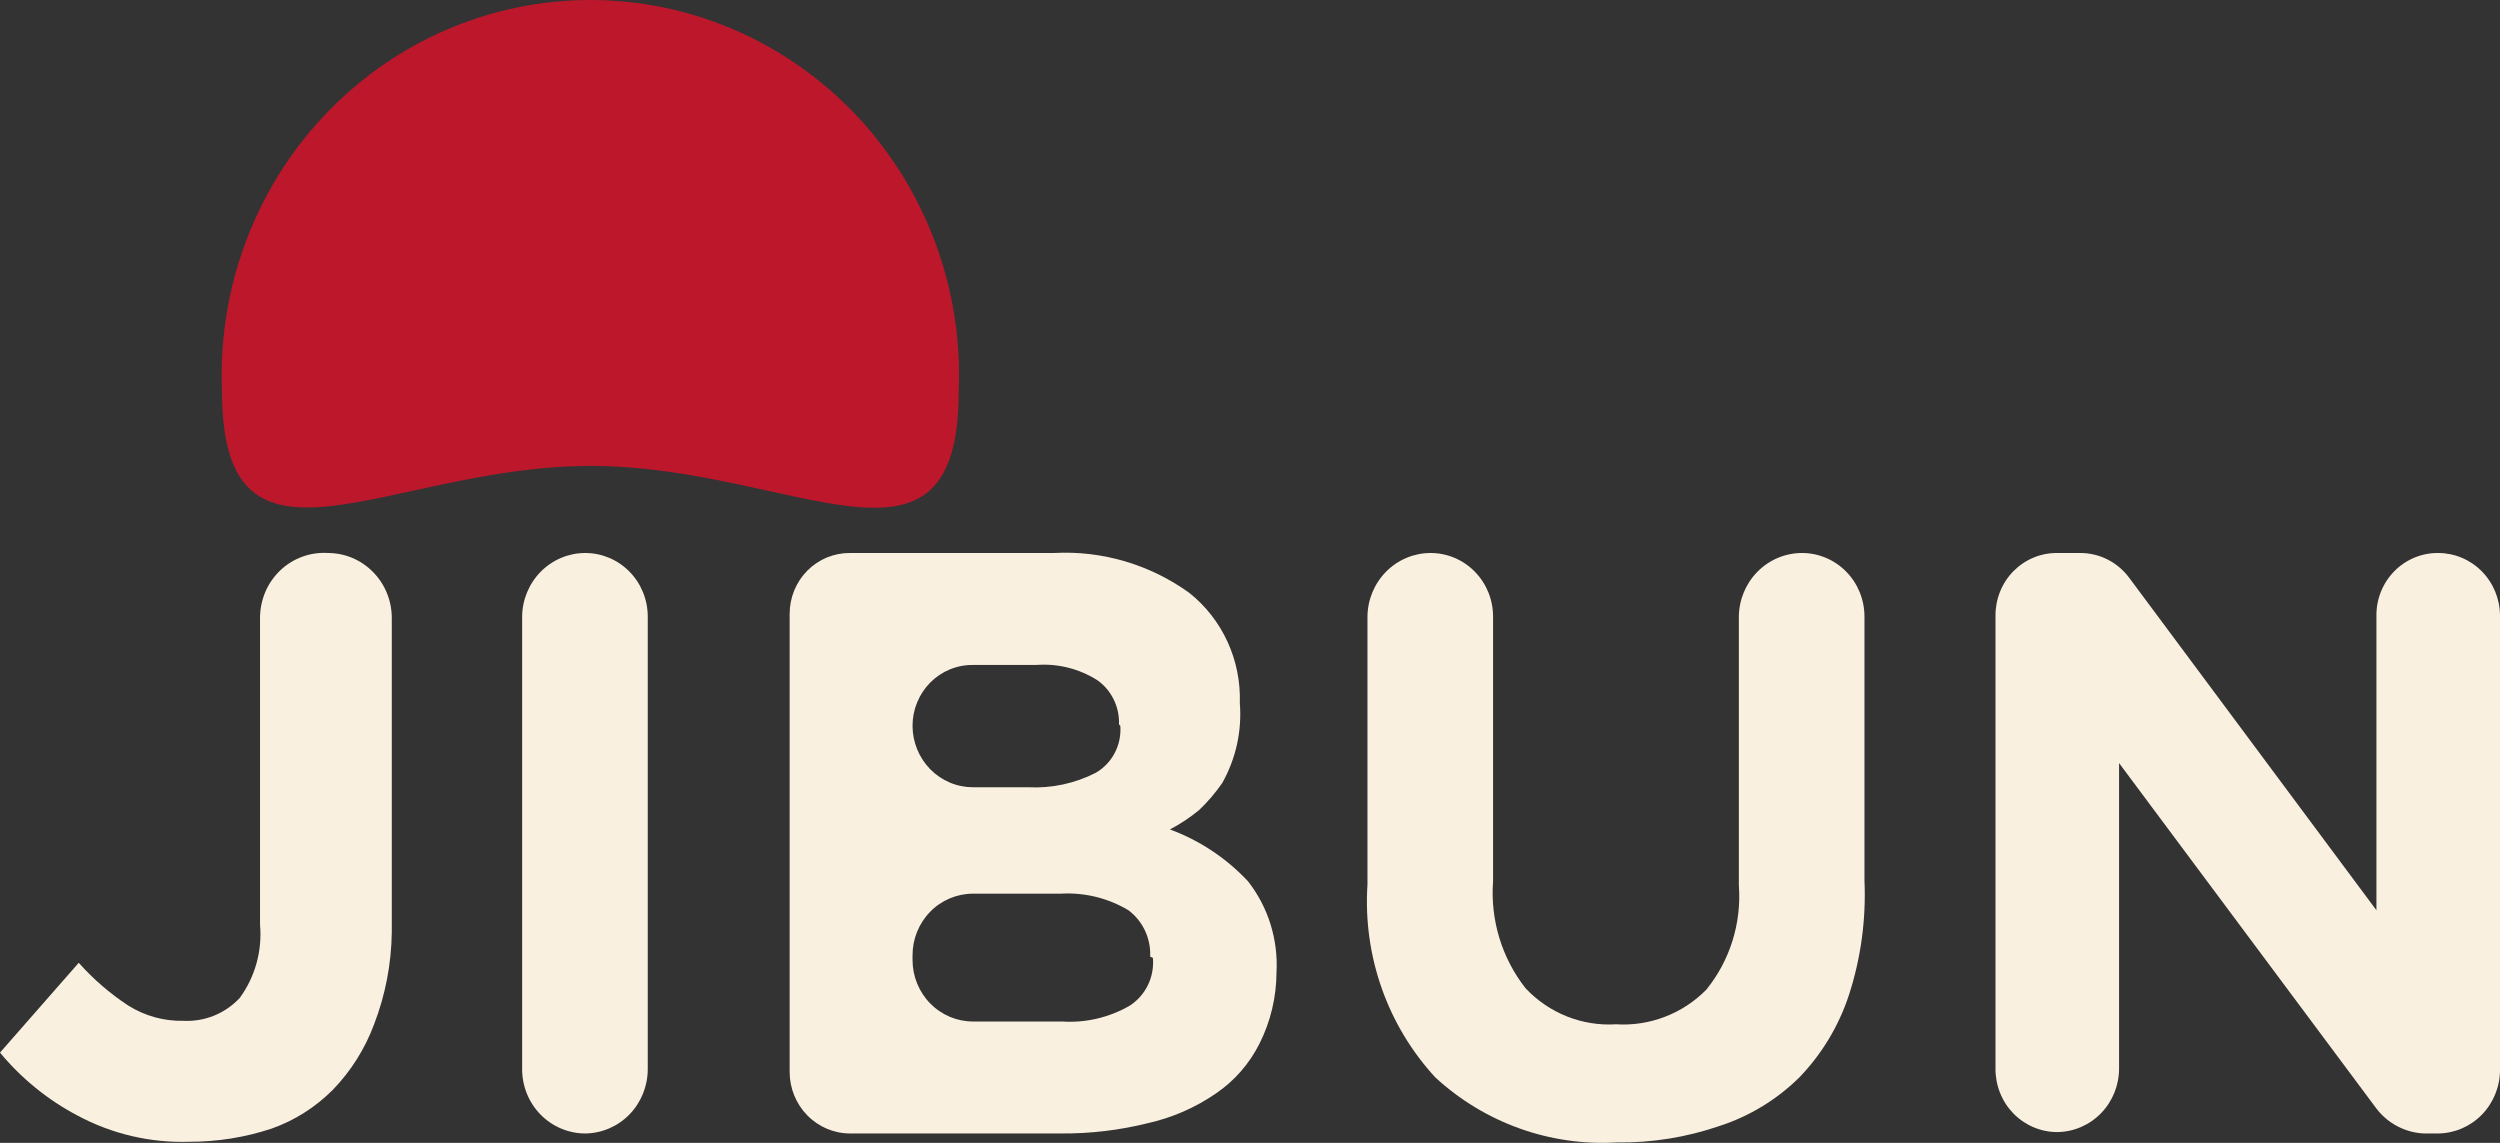 <svg width="70" height="32" viewBox="0 0 70 32" fill="none" xmlns="http://www.w3.org/2000/svg">
<rect x="0" y="0" width="70" height="32" fill="#333333" stroke="none"/>
<path d="M26.844 10.957C26.844 16.761 22.224 13.046 16.54 13.046C10.855 13.046 6.217 16.742 6.217 10.957C6.157 9.54 6.379 8.127 6.871 6.8C7.362 5.474 8.112 4.262 9.076 3.238C10.039 2.215 11.197 1.4 12.478 0.843C13.759 0.287 15.137 0 16.53 0C17.923 0 19.302 0.287 20.583 0.843C21.864 1.4 23.021 2.215 23.985 3.238C24.948 4.262 25.698 5.474 26.19 6.8C26.681 8.127 26.904 9.54 26.844 10.957Z" fill="#BD172C"/>
<path d="M66.54 31.04L59.334 21.366V29.918C59.334 30.387 59.153 30.837 58.829 31.17C58.505 31.503 58.065 31.693 57.604 31.698C57.376 31.698 57.149 31.652 56.938 31.562C56.727 31.473 56.535 31.341 56.374 31.176C56.213 31.01 56.086 30.814 56.001 30.598C55.915 30.382 55.872 30.151 55.874 29.918V17.245C55.872 17.013 55.915 16.783 56.001 16.568C56.087 16.353 56.214 16.158 56.375 15.994C56.537 15.83 56.728 15.701 56.939 15.613C57.15 15.525 57.377 15.482 57.604 15.484H58.251C58.516 15.484 58.778 15.547 59.016 15.668C59.254 15.789 59.46 15.965 59.62 16.181L66.54 25.487V17.245C66.537 17.013 66.58 16.783 66.666 16.568C66.752 16.353 66.88 16.158 67.041 15.994C67.202 15.83 67.394 15.701 67.605 15.613C67.816 15.525 68.042 15.482 68.27 15.484C68.729 15.484 69.169 15.67 69.493 16C69.818 16.33 70 16.778 70 17.245V29.957C70 30.426 69.818 30.875 69.494 31.209C69.17 31.542 68.73 31.732 68.27 31.737H67.871C67.612 31.726 67.36 31.657 67.13 31.537C66.9 31.417 66.699 31.247 66.54 31.04Z" fill="#FAF0E0"/>
<path d="M51.768 27.867C51.483 28.732 51.008 29.519 50.38 30.169C49.751 30.789 48.99 31.252 48.156 31.524C47.226 31.845 46.248 32.002 45.266 31.988C44.344 32.042 43.42 31.909 42.549 31.597C41.678 31.285 40.876 30.8 40.19 30.169C39.527 29.45 39.015 28.6 38.688 27.672C38.361 26.743 38.225 25.756 38.289 24.771V17.264C38.294 16.79 38.482 16.338 38.813 16.004C39.144 15.671 39.591 15.484 40.057 15.484C40.521 15.484 40.966 15.672 41.294 16.006C41.622 16.339 41.806 16.792 41.806 17.264V24.675C41.725 25.756 42.052 26.828 42.718 27.674C43.043 28.018 43.437 28.286 43.874 28.46C44.311 28.634 44.779 28.709 45.247 28.68C45.712 28.71 46.178 28.639 46.613 28.472C47.049 28.306 47.445 28.047 47.776 27.712C48.439 26.895 48.766 25.848 48.688 24.791V17.264C48.693 16.79 48.882 16.338 49.213 16.004C49.544 15.671 49.99 15.484 50.456 15.484C50.92 15.484 51.365 15.672 51.693 16.006C52.021 16.339 52.205 16.792 52.205 17.264V24.655C52.253 25.744 52.105 26.832 51.768 27.867Z" fill="#FAF0E0"/>
<path d="M35.266 29.221C34.984 29.784 34.565 30.263 34.05 30.614C33.473 31.012 32.828 31.294 32.148 31.447C31.346 31.647 30.522 31.745 29.696 31.737H23.802C23.354 31.737 22.923 31.555 22.606 31.232C22.289 30.909 22.11 30.471 22.11 30.015V17.187C22.11 16.962 22.154 16.739 22.239 16.531C22.325 16.323 22.45 16.134 22.607 15.976C22.764 15.818 22.951 15.693 23.156 15.608C23.361 15.524 23.581 15.482 23.802 15.484H29.506C30.861 15.41 32.202 15.806 33.308 16.606C33.764 16.971 34.128 17.439 34.373 17.974C34.617 18.508 34.734 19.094 34.715 19.683C34.778 20.465 34.605 21.247 34.221 21.927C34.031 22.201 33.815 22.454 33.574 22.682C33.321 22.891 33.047 23.073 32.757 23.224C33.586 23.529 34.334 24.025 34.943 24.675C35.509 25.397 35.793 26.306 35.742 27.229C35.739 27.922 35.576 28.604 35.266 29.221ZM31.331 20.283C31.341 20.041 31.29 19.8 31.183 19.584C31.077 19.367 30.919 19.181 30.723 19.044C30.211 18.721 29.612 18.572 29.012 18.619H27.243C27.022 18.616 26.802 18.658 26.597 18.743C26.392 18.827 26.206 18.952 26.048 19.11C25.891 19.269 25.766 19.457 25.681 19.665C25.595 19.873 25.551 20.096 25.551 20.321C25.551 20.547 25.595 20.771 25.68 20.98C25.765 21.189 25.89 21.379 26.047 21.539C26.204 21.699 26.391 21.826 26.596 21.912C26.801 21.999 27.021 22.043 27.243 22.043H28.783C29.441 22.078 30.096 21.938 30.684 21.637C30.909 21.506 31.093 21.313 31.214 21.08C31.335 20.847 31.389 20.584 31.369 20.321L31.331 20.283ZM32.205 26.784C32.216 26.533 32.166 26.284 32.06 26.058C31.954 25.832 31.795 25.636 31.597 25.487C31.023 25.144 30.361 24.983 29.696 25.023H27.243C26.795 25.023 26.364 25.204 26.047 25.527C25.73 25.85 25.551 26.288 25.551 26.745V26.88C25.551 27.337 25.73 27.775 26.047 28.098C26.364 28.421 26.795 28.602 27.243 28.602H29.734C30.397 28.646 31.058 28.491 31.635 28.157C31.853 28.016 32.028 27.817 32.142 27.582C32.256 27.346 32.304 27.084 32.282 26.822L32.205 26.784Z" fill="#FAF0E0"/>
<path d="M14.62 29.937V17.264C14.625 16.79 14.813 16.338 15.144 16.004C15.475 15.671 15.922 15.484 16.388 15.484C16.852 15.484 17.296 15.672 17.625 16.006C17.953 16.339 18.137 16.792 18.137 17.264V29.937C18.137 30.411 17.953 30.866 17.626 31.203C17.298 31.54 16.853 31.732 16.388 31.737C15.919 31.737 15.469 31.547 15.137 31.21C14.806 30.872 14.62 30.415 14.62 29.937Z" fill="#FAF0E0"/>
<path d="M10.475 28.68C10.219 29.368 9.824 29.994 9.316 30.518C8.831 31.004 8.247 31.374 7.605 31.601C6.862 31.847 6.085 31.971 5.304 31.969C4.214 32.006 3.132 31.752 2.167 31.234C1.338 30.797 0.602 30.199 0 29.473L2.205 26.958C2.614 27.418 3.081 27.821 3.593 28.157C4.056 28.446 4.59 28.594 5.133 28.583C5.426 28.598 5.718 28.549 5.991 28.439C6.263 28.329 6.509 28.16 6.711 27.944C7.143 27.356 7.346 26.625 7.281 25.893V17.303C7.281 17.054 7.331 16.808 7.427 16.579C7.524 16.35 7.666 16.145 7.844 15.974C8.023 15.803 8.233 15.672 8.464 15.588C8.694 15.504 8.938 15.468 9.183 15.484C9.656 15.484 10.111 15.676 10.446 16.017C10.781 16.358 10.97 16.821 10.97 17.303V26.106C10.958 26.987 10.791 27.859 10.475 28.68Z" fill="#FAF0E0"/>
</svg>
